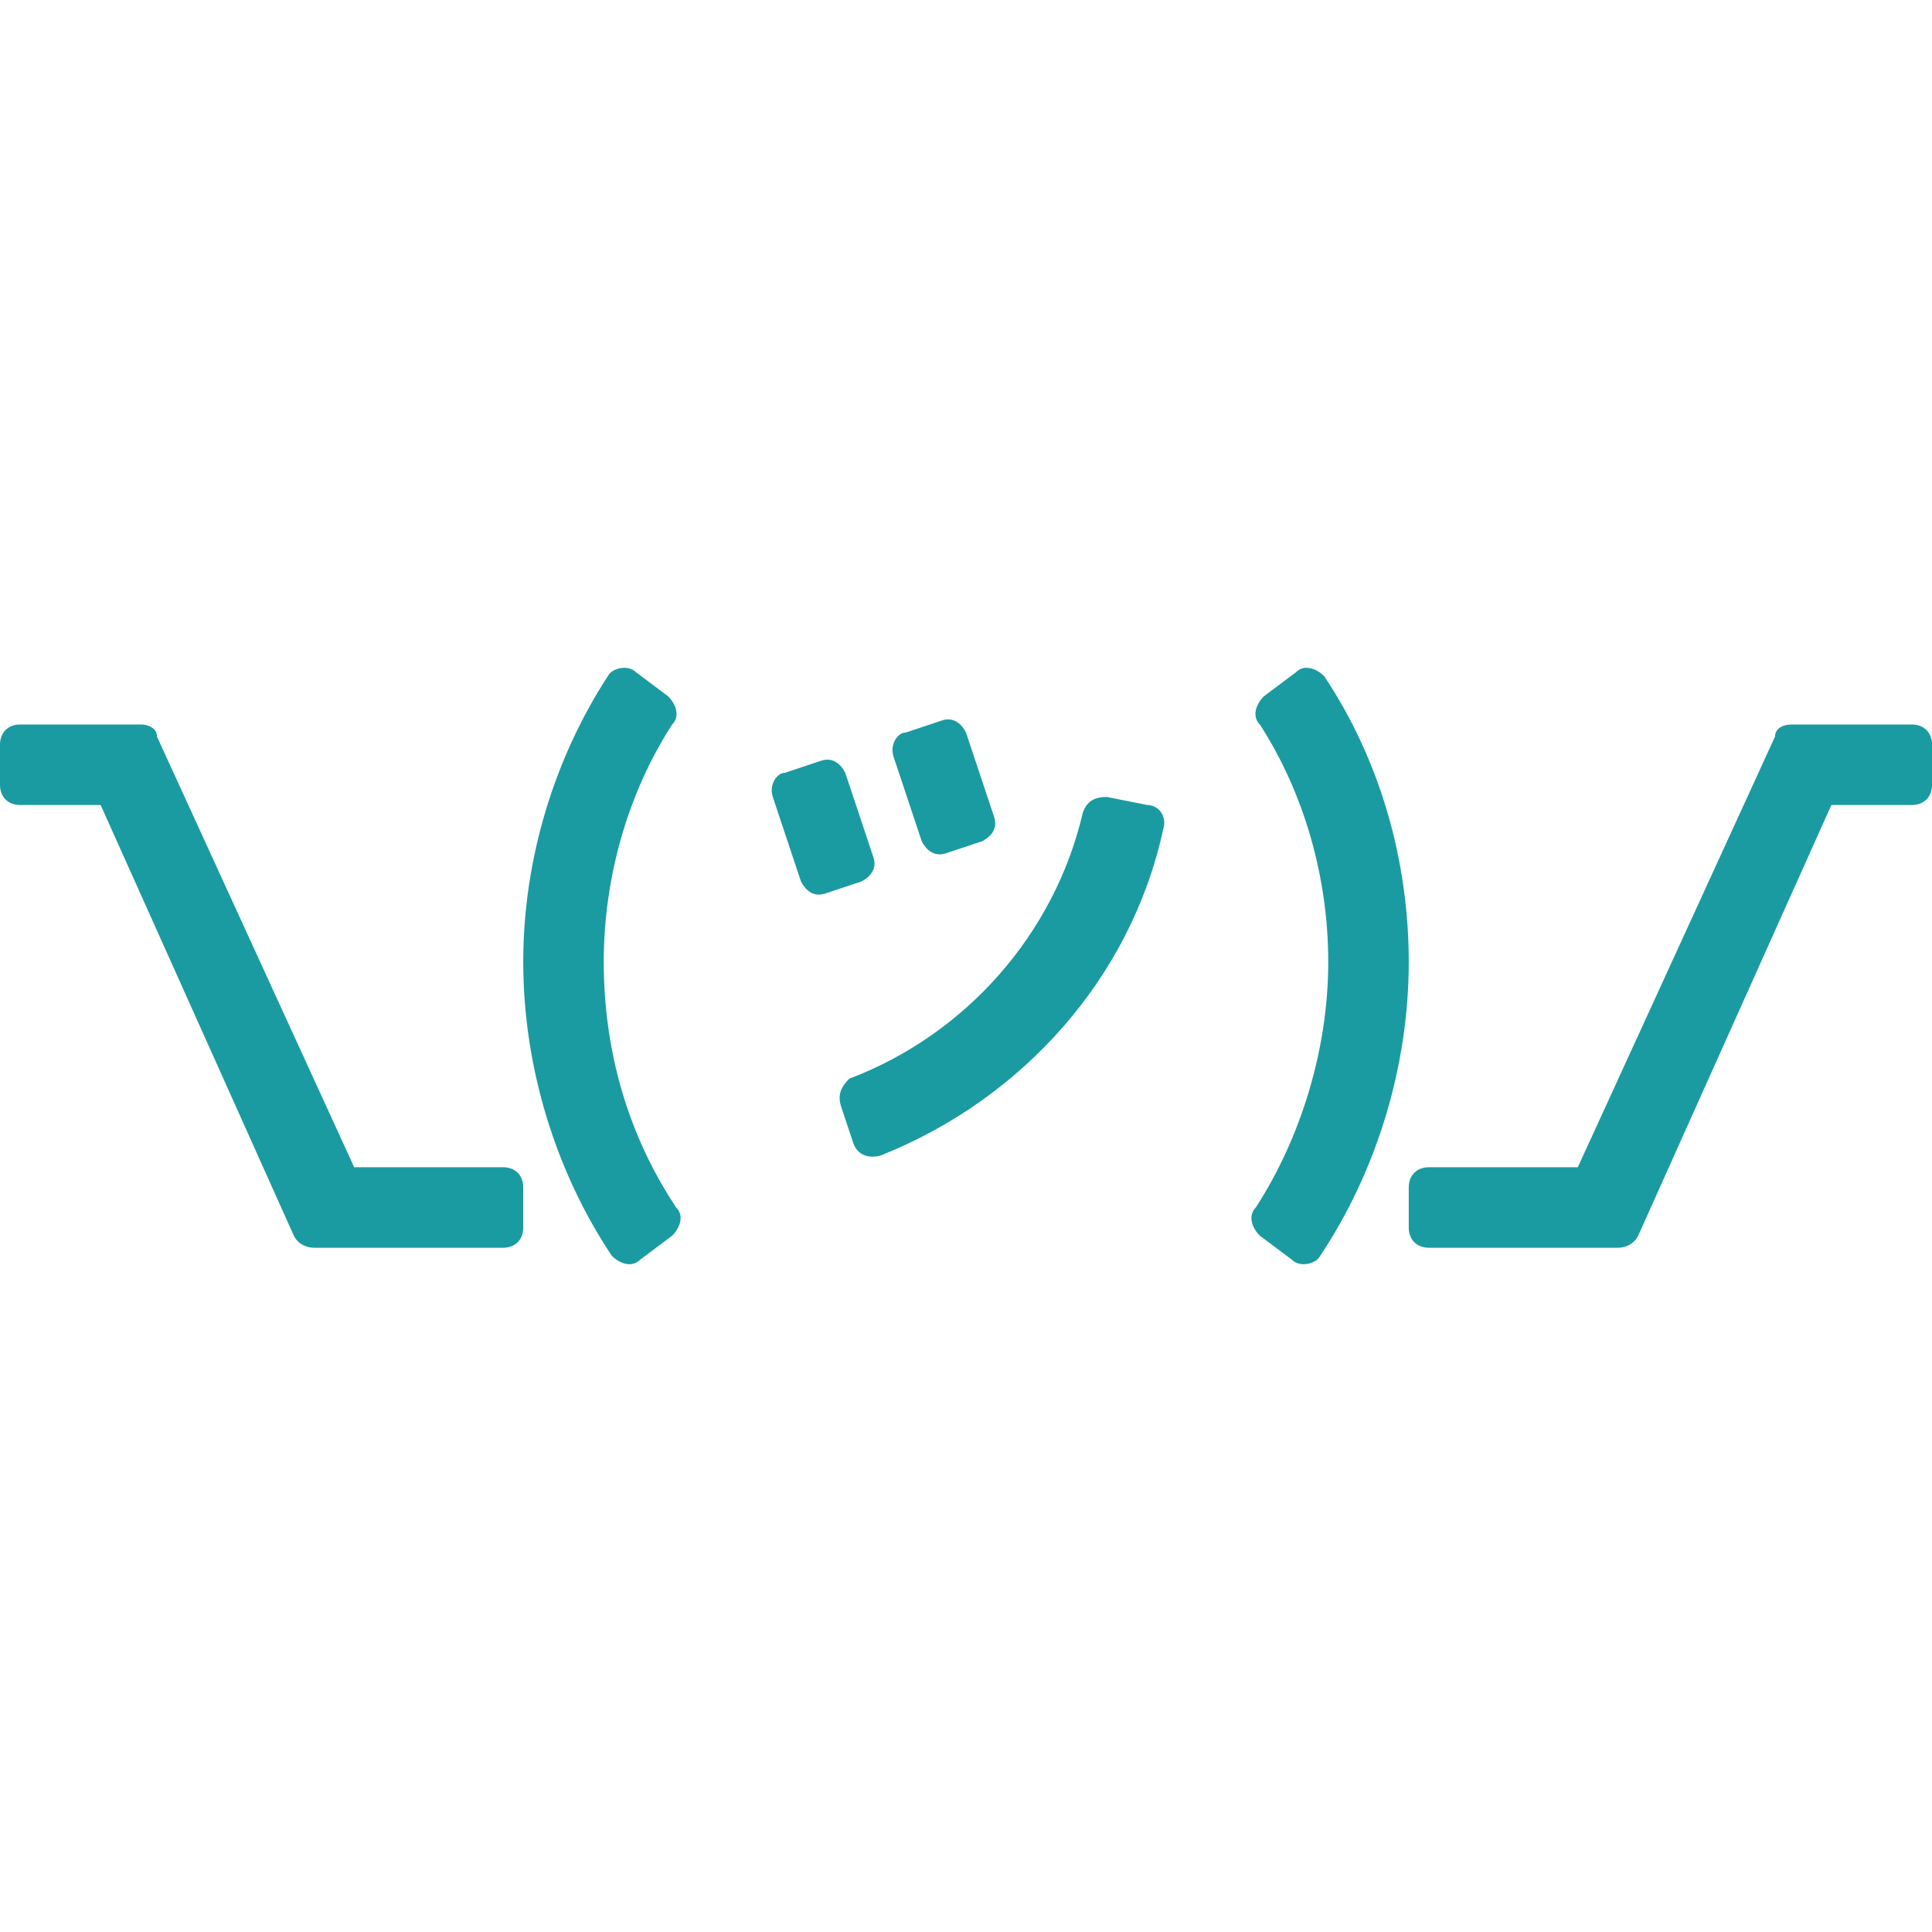 <svg xmlns="http://www.w3.org/2000/svg" id="Layer_1" x="0" y="0" version="1.1" viewBox="0 0 48 48" xml:space="preserve"><path fill="#1a9ba1" d="M16.6,17.3l-0.8-0.6c-0.2-0.2-0.6-0.1-0.7,0.1c-1.3,2-2.1,4.5-2.1,7.1c0,2.6,0.8,5.2,2.2,7.3	c0.2,0.2,0.5,0.3,0.7,0.1l0.8-0.6c0.2-0.2,0.3-0.5,0.1-0.7c-1.2-1.8-1.8-3.9-1.8-6.1c0-2.1,0.6-4.2,1.7-5.9	C16.9,17.8,16.8,17.5,16.6,17.3z"/><path fill="#1a9ba1" d="M3.5,18h-3C0.2,18,0,18.2,0,18.5v1C0,19.8,0.2,20,0.5,20h2l4.8,10.7C7.4,30.9,7.6,31,7.8,31h4.7	c0.3,0,0.5-0.2,0.5-0.5v-1c0-0.3-0.2-0.5-0.5-0.5H8.8L3.9,18.3C3.9,18.1,3.7,18,3.5,18z"/><path fill="#1a9ba1" d="M44.1,18.3L39.2,29h-3.7c-0.3,0-0.5,0.2-0.5,0.5v1c0,0.3,0.2,0.5,0.5,0.5h4.7c0.2,0,0.4-0.1,0.5-0.3L45.5,20h2	c0.3,0,0.5-0.2,0.5-0.5v-1c0-0.3-0.2-0.5-0.5-0.5h-3C44.3,18,44.1,18.1,44.1,18.3z"/><path fill="#1a9ba1" d="M20.9,27.5l0.3,0.9c0.1,0.3,0.4,0.4,0.7,0.3c3.5-1.4,6.2-4.4,7-8.1c0.1-0.3-0.1-0.6-0.4-0.6l-1-0.2	c-0.3,0-0.5,0.1-0.6,0.4c-0.7,3-2.9,5.5-5.8,6.6C20.9,27,20.8,27.2,20.9,27.5z"/><path fill="#1a9ba1" d="M19.5,19.2l0.9-0.3c0.3-0.1,0.5,0.1,0.6,0.3l0.7,2.1c0.1,0.3-0.1,0.5-0.3,0.6l-0.9,0.3	c-0.3,0.1-0.5-0.1-0.6-0.3l-0.7-2.1C19.1,19.5,19.3,19.2,19.5,19.2z"/><path fill="#1a9ba1" d="M22.5,18.2l0.9-0.3c0.3-0.1,0.5,0.1,0.6,0.3l0.7,2.1c0.1,0.3-0.1,0.5-0.3,0.6l-0.9,0.3	c-0.3,0.1-0.5-0.1-0.6-0.3l-0.7-2.1C22.1,18.5,22.3,18.2,22.5,18.2z"/><path fill="#1a9ba1" d="M31.4,17.3c-0.2,0.2-0.3,0.5-0.1,0.7c1.1,1.7,1.7,3.8,1.7,5.9c0,2.2-0.7,4.4-1.8,6.1c-0.2,0.2-0.1,0.5,0.1,0.7	l0.8,0.6c0.2,0.2,0.6,0.1,0.7-0.1c1.4-2.1,2.2-4.7,2.2-7.3c0-2.5-0.7-5-2.1-7.1c-0.2-0.2-0.5-0.3-0.7-0.1L31.4,17.3z"/></svg>